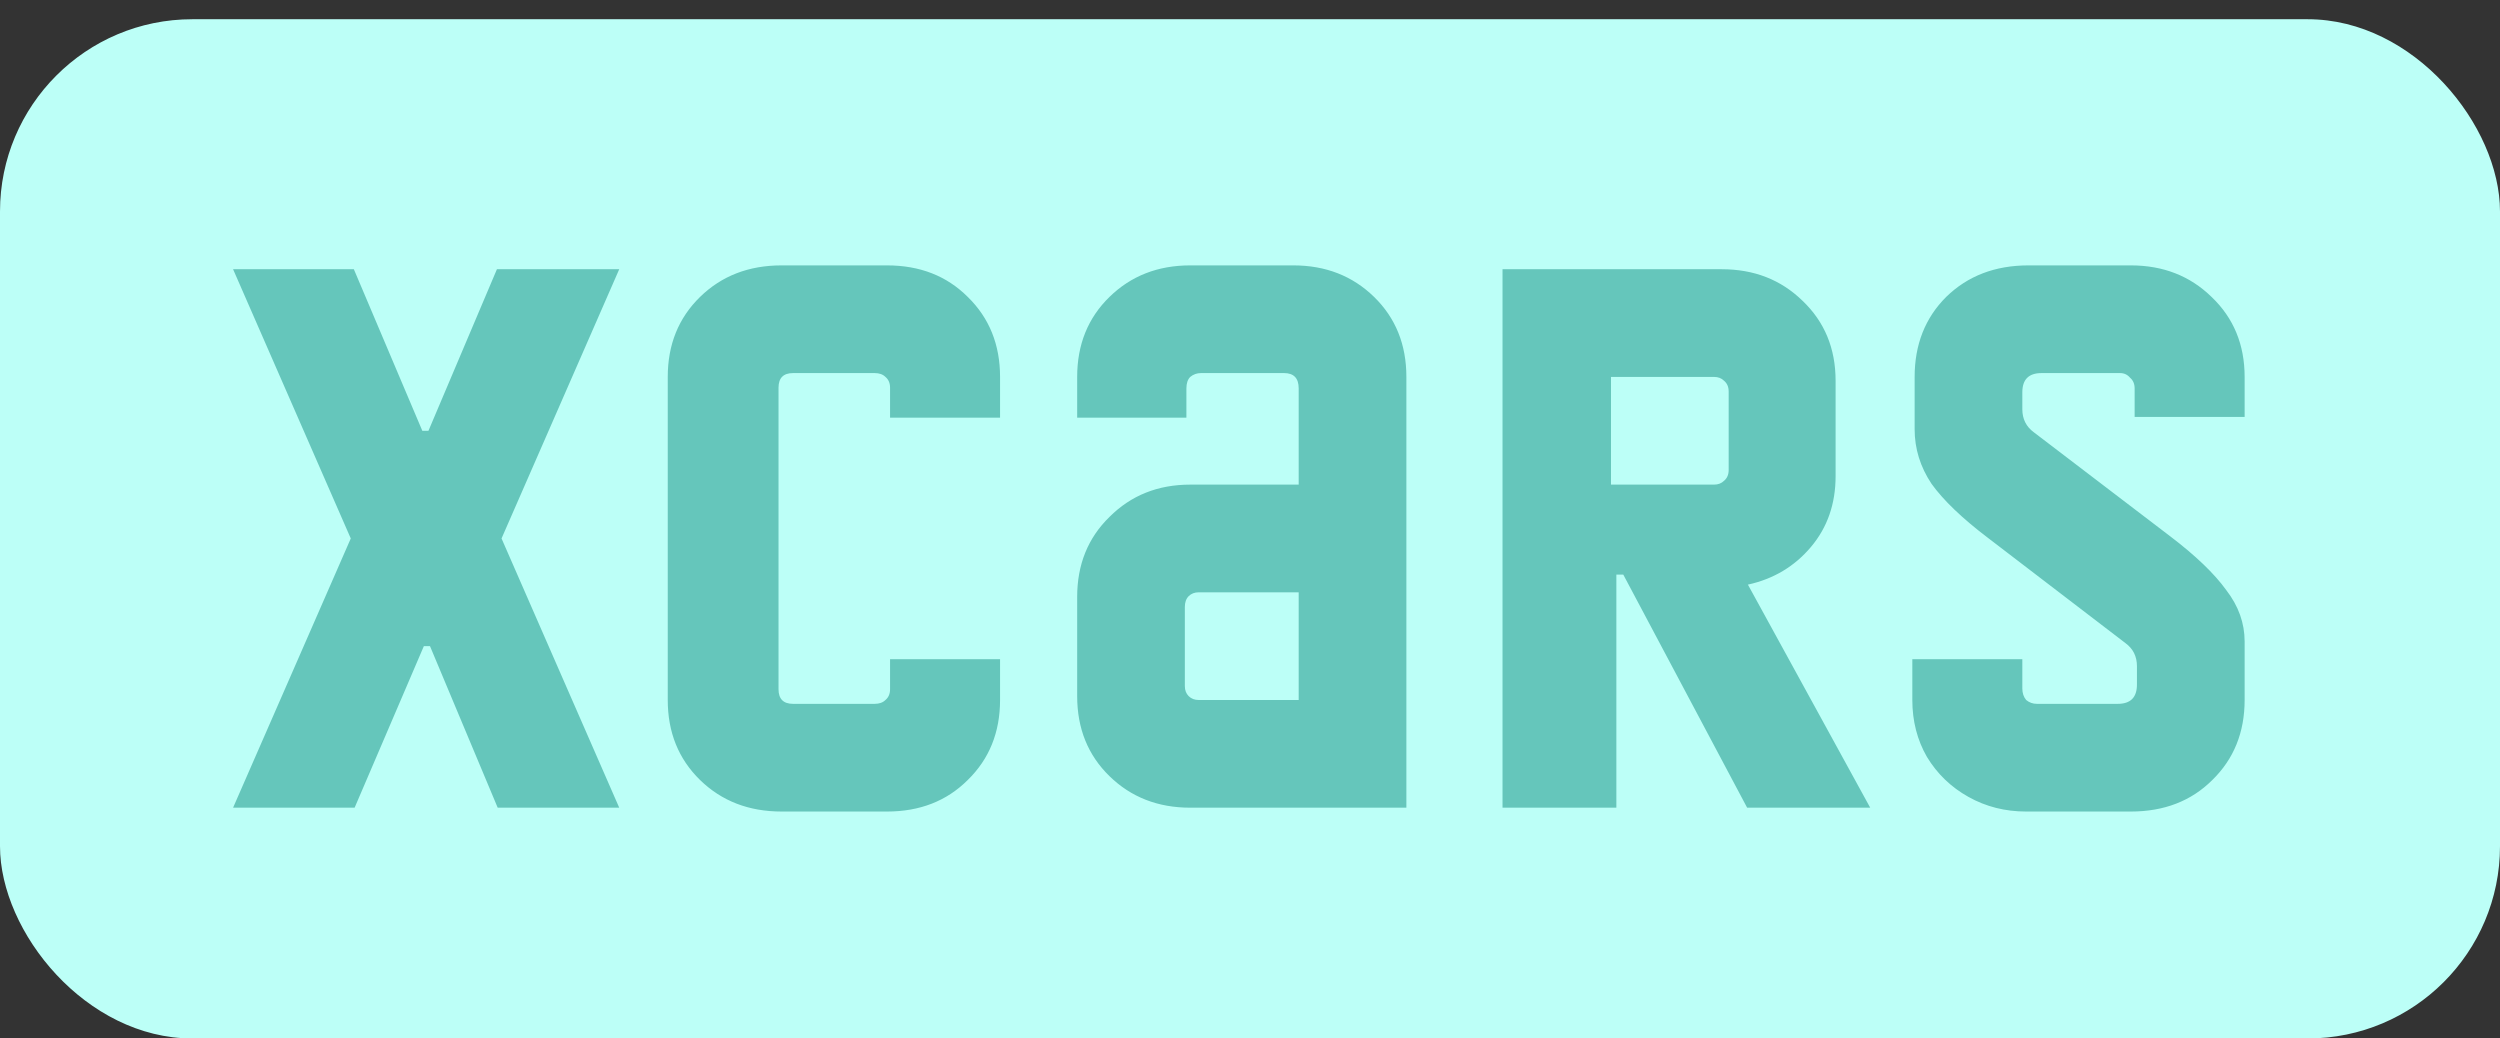 <svg width="130" height="54" viewBox="0 0 130 54" fill="none" xmlns="http://www.w3.org/2000/svg">
<rect x="0" y="0" width="130" height="54" fill="#333333" stroke="none"/>
<rect y="1" width="130" height="53" rx="10" fill="#BCFFF7"/>
<path d="M18.44 42H12.12L18.24 28L12.12 14H18.4L21.96 22.4H22.28L25.84 14H32.2L26.08 28L32.2 42H25.88L22.36 33.6H22.04L18.44 42ZM40.643 42.2C38.937 42.2 37.523 41.653 36.403 40.56C35.283 39.467 34.723 38.08 34.723 36.4V19.6C34.723 17.92 35.283 16.533 36.403 15.44C37.523 14.347 38.937 13.8 40.643 13.8H46.123C47.83 13.8 49.23 14.347 50.323 15.44C51.443 16.533 52.003 17.92 52.003 19.6V21.72H46.283V20.16C46.283 19.92 46.203 19.733 46.043 19.6C45.91 19.467 45.723 19.4 45.483 19.4H41.243C40.737 19.4 40.483 19.653 40.483 20.16V35.84C40.483 36.347 40.737 36.6 41.243 36.6H45.483C45.723 36.6 45.91 36.533 46.043 36.4C46.203 36.267 46.283 36.08 46.283 35.84V34.28H52.003V36.4C52.003 38.08 51.443 39.467 50.323 40.56C49.23 41.653 47.83 42.2 46.123 42.2H40.643ZM61.892 42C60.212 42 58.812 41.453 57.693 40.36C56.572 39.267 56.013 37.88 56.013 36.2V31.04C56.013 29.36 56.572 27.973 57.693 26.88C58.812 25.76 60.212 25.2 61.892 25.2H67.532V20.2C67.532 19.667 67.279 19.4 66.772 19.4H62.453C62.239 19.4 62.053 19.467 61.892 19.6C61.759 19.733 61.693 19.933 61.693 20.2V21.72H56.013V19.6C56.013 17.92 56.572 16.533 57.693 15.44C58.812 14.347 60.212 13.8 61.892 13.8H67.252C68.933 13.8 70.332 14.347 71.453 15.44C72.573 16.533 73.132 17.92 73.132 19.6V42H61.892ZM67.532 36.4V30.8H62.333C62.119 30.8 61.946 30.867 61.812 31C61.679 31.133 61.612 31.32 61.612 31.56V35.68C61.612 35.893 61.679 36.067 61.812 36.2C61.946 36.333 62.119 36.4 62.333 36.4H67.532ZM97.251 42H90.851L84.411 29.88H84.051V42H78.131V14H89.531C91.211 14 92.611 14.547 93.731 15.64C94.878 16.733 95.451 18.12 95.451 19.8V24.76C95.451 26.2 95.025 27.427 94.171 28.44C93.318 29.453 92.225 30.107 90.891 30.4L97.251 42ZM89.131 25.2C89.345 25.2 89.518 25.133 89.651 25C89.811 24.867 89.891 24.68 89.891 24.44V20.36C89.891 20.12 89.811 19.933 89.651 19.8C89.518 19.667 89.345 19.6 89.131 19.6H83.771V25.2H89.131ZM105.361 42.2C104.267 42.2 103.267 41.947 102.361 41.44C101.454 40.933 100.734 40.24 100.201 39.36C99.694 38.48 99.441 37.493 99.441 36.4V34.28H105.161V35.8C105.161 36.04 105.227 36.24 105.361 36.4C105.521 36.533 105.707 36.6 105.921 36.6H110.121C110.787 36.6 111.121 36.267 111.121 35.6V34.64C111.121 34.133 110.921 33.733 110.521 33.44L103.361 27.96C102.027 26.947 101.054 26.013 100.441 25.16C99.854 24.28 99.561 23.333 99.561 22.32V19.6C99.561 17.92 100.107 16.533 101.201 15.44C102.321 14.347 103.747 13.8 105.481 13.8H110.801C112.481 13.8 113.881 14.347 115.001 15.44C116.147 16.533 116.721 17.92 116.721 19.6V21.68H111.001V20.2C111.001 19.96 110.921 19.773 110.761 19.64C110.627 19.48 110.454 19.4 110.241 19.4H106.161C105.494 19.4 105.161 19.733 105.161 20.4V21.28C105.161 21.787 105.361 22.187 105.761 22.48L112.841 27.88C114.174 28.893 115.147 29.827 115.761 30.68C116.401 31.507 116.721 32.4 116.721 33.36V36.4C116.721 38.08 116.161 39.467 115.041 40.56C113.947 41.653 112.534 42.2 110.801 42.2H105.361Z" fill="#65C6BB"/>
</svg>
